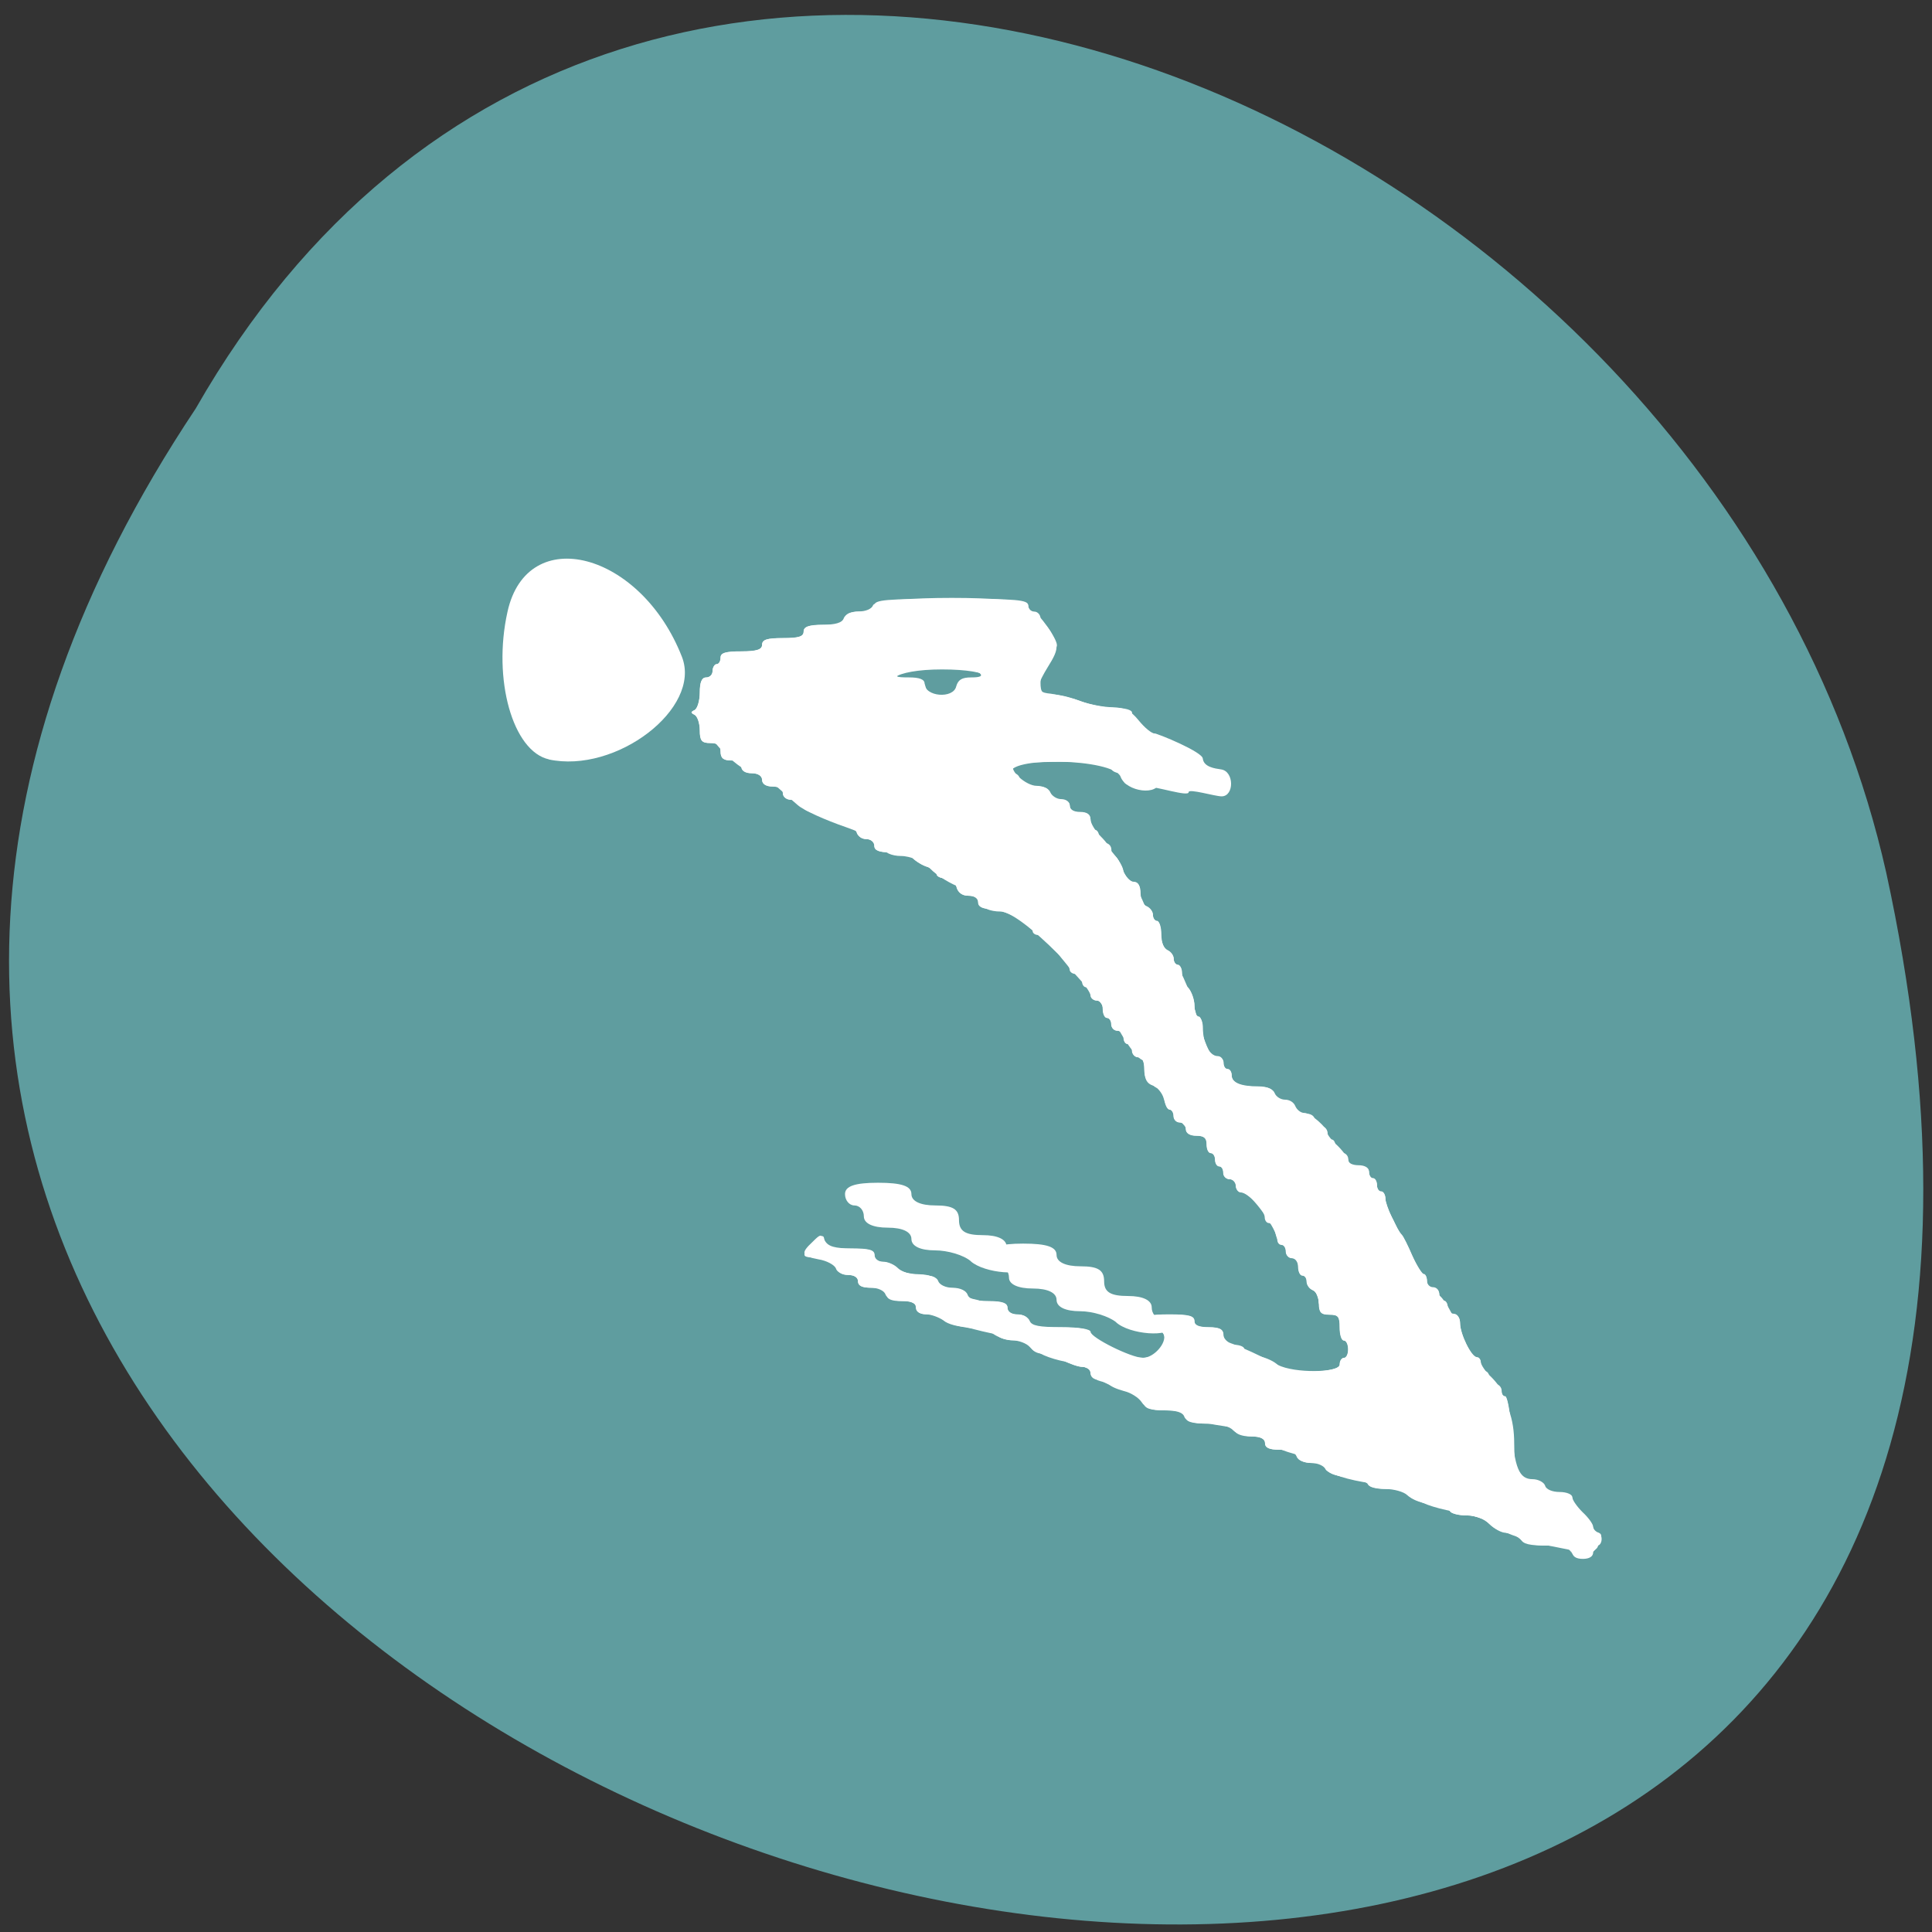 <svg xmlns="http://www.w3.org/2000/svg" viewBox="0 0 16 16"><rect x="0" y="0" width="16" height="16" fill="#333333" stroke="none"/><g fill="#ff4500"><path d="m 10.543 5.637 c 0 0.766 -0.617 1.387 -1.375 1.387 c -0.762 0 -1.375 -0.621 -1.375 -1.387 c 0 -0.762 0.613 -1.383 1.375 -1.383 c 0.758 0 1.375 0.621 1.375 1.383"/><path d="m 10.707 10.5 c 0 0.762 -0.617 1.383 -1.375 1.383 c -0.762 0 -1.379 -0.621 -1.379 -1.383 c 0 -0.766 0.617 -1.387 1.379 -1.387 c 0.758 0 1.375 0.621 1.375 1.387"/><path d="m 5.43 7.84 c 0 0.766 -0.617 1.383 -1.375 1.383 c -0.762 0 -1.375 -0.617 -1.375 -1.383 c 0 -0.766 0.613 -1.383 1.375 -1.383 c 0.758 0 1.375 0.621 1.375 1.383"/></g><path d="m 1.621 3.383 c -7.922 11.891 17.344 19.211 14 3.844 c -1.426 -6.352 -10.363 -10.207 -14 -3.844" fill="#5f9d9f"/><g fill="#fff" fill-rule="evenodd"><path d="m 12.766 12.781 c -0.18 -0.039 -0.344 -0.098 -0.367 -0.137 c -0.023 -0.039 -0.184 -0.094 -0.355 -0.125 c -0.172 -0.031 -0.313 -0.082 -0.313 -0.117 c 0 -0.035 -0.164 -0.086 -0.367 -0.117 c -0.203 -0.027 -0.367 -0.082 -0.367 -0.117 c 0 -0.035 -0.105 -0.086 -0.238 -0.117 c -0.133 -0.031 -0.258 -0.086 -0.285 -0.129 c -0.023 -0.039 -0.18 -0.09 -0.348 -0.113 c -0.168 -0.023 -0.305 -0.066 -0.305 -0.098 c 0 -0.027 -0.164 -0.098 -0.367 -0.152 c -0.203 -0.051 -0.367 -0.125 -0.367 -0.164 c 0 -0.035 -0.117 -0.09 -0.258 -0.117 c -0.141 -0.027 -0.258 -0.078 -0.258 -0.113 c 0 -0.031 -0.137 -0.086 -0.309 -0.113 c -0.168 -0.031 -0.359 -0.086 -0.422 -0.121 c -0.063 -0.035 -0.313 -0.16 -0.555 -0.277 c -0.34 -0.16 -0.402 -0.215 -0.277 -0.238 c 0.086 -0.016 0.227 0.008 0.305 0.055 c 0.082 0.047 0.215 0.082 0.301 0.082 c 0.082 0 0.148 0.031 0.148 0.074 c 0 0.039 0.125 0.098 0.273 0.125 c 0.152 0.031 0.32 0.102 0.375 0.16 c 0.055 0.055 0.203 0.105 0.332 0.105 c 0.129 0 0.297 0.055 0.375 0.117 c 0.188 0.145 0.559 0.148 0.559 0.004 c 0 -0.063 -0.043 -0.133 -0.094 -0.156 c -0.051 -0.023 0.039 -0.027 0.195 -0.008 c 0.16 0.02 0.309 0.066 0.332 0.109 c 0.023 0.039 0.133 0.098 0.246 0.125 c 0.109 0.031 0.219 0.086 0.242 0.125 c 0.066 0.109 0.527 0.078 0.57 -0.043 c 0.059 -0.164 -0.027 -0.43 -0.145 -0.43 c -0.055 0 -0.102 -0.039 -0.102 -0.082 c 0 -0.105 -0.355 -0.648 -0.652 -0.992 c -0.125 -0.145 -0.227 -0.293 -0.227 -0.328 c 0 -0.035 -0.051 -0.063 -0.113 -0.063 c -0.063 0 -0.148 -0.086 -0.195 -0.191 c -0.047 -0.109 -0.113 -0.195 -0.145 -0.195 c -0.035 0 -0.063 -0.051 -0.063 -0.113 c 0 -0.066 -0.027 -0.117 -0.059 -0.117 c -0.031 0 -0.117 -0.105 -0.188 -0.23 c -0.223 -0.398 -0.824 -1 -0.992 -1 c -0.086 0 -0.16 -0.031 -0.16 -0.07 c 0 -0.039 -0.07 -0.098 -0.16 -0.125 c -0.09 -0.031 -0.207 -0.102 -0.262 -0.16 c -0.055 -0.059 -0.164 -0.105 -0.242 -0.105 c -0.078 0 -0.145 -0.031 -0.145 -0.066 c 0 -0.035 -0.141 -0.113 -0.309 -0.172 c -0.172 -0.059 -0.355 -0.141 -0.402 -0.184 c -0.051 -0.043 -0.141 -0.125 -0.199 -0.176 c -0.063 -0.055 -0.141 -0.098 -0.176 -0.098 c -0.094 0 -0.352 -0.25 -0.398 -0.387 c -0.066 -0.203 0.148 -0.539 0.348 -0.539 c 0.102 0 0.184 -0.031 0.184 -0.07 c 0 -0.039 0.141 -0.094 0.313 -0.125 c 0.172 -0.027 0.336 -0.09 0.363 -0.137 c 0.027 -0.047 0.359 -0.098 0.742 -0.113 c 0.648 -0.031 0.703 -0.023 0.848 0.145 c 0.148 0.164 0.152 0.188 0.043 0.363 c -0.063 0.102 -0.102 0.199 -0.086 0.215 c 0.016 0.016 0.191 0.055 0.383 0.082 c 0.332 0.047 0.629 0.242 0.629 0.406 c 0 0.039 0.055 0.09 0.129 0.109 c 0.121 0.031 0.121 0.035 0 0.043 c -0.074 0.004 -0.129 0.043 -0.129 0.086 c 0 0.121 -0.273 0.09 -0.32 -0.039 c -0.059 -0.152 -0.961 -0.172 -0.91 -0.02 c 0.016 0.055 0.09 0.109 0.164 0.125 c 0.074 0.016 0.18 0.066 0.23 0.113 c 0.051 0.051 0.195 0.176 0.316 0.277 c 0.125 0.105 0.223 0.234 0.223 0.289 c 0 0.059 0.027 0.102 0.063 0.102 c 0.035 0 0.105 0.137 0.16 0.305 c 0.051 0.168 0.133 0.32 0.184 0.34 c 0.047 0.02 0.133 0.203 0.188 0.406 c 0.117 0.449 0.27 0.645 0.488 0.645 c 0.094 0 0.168 0.035 0.168 0.078 c 0 0.039 0.082 0.098 0.184 0.121 c 0.102 0.027 0.242 0.152 0.313 0.273 c 0.066 0.121 0.164 0.223 0.215 0.223 c 0.051 0 0.199 0.227 0.324 0.5 c 0.125 0.277 0.262 0.504 0.301 0.504 c 0.039 0 0.117 0.117 0.176 0.262 c 0.055 0.148 0.188 0.359 0.289 0.477 c 0.129 0.148 0.184 0.293 0.184 0.504 c 0 0.215 0.031 0.297 0.109 0.297 c 0.063 0 0.113 0.035 0.113 0.078 c 0 0.043 0.063 0.078 0.137 0.078 c 0.145 0 0.402 0.332 0.324 0.414 c -0.027 0.027 -0.066 0.043 -0.09 0.039 c -0.023 -0.004 -0.188 -0.039 -0.367 -0.074 m -4.727 -7.06 c 0.301 -0.086 0.172 -0.184 -0.238 -0.184 c -0.402 0 -0.555 0.113 -0.238 0.176 c 0.266 0.055 0.305 0.055 0.477 0.008"/><path d="m 4.547 6.289 c -0.301 -0.066 -0.469 -0.664 -0.344 -1.223 c 0.164 -0.742 1.105 -0.496 1.445 0.375 c 0.164 0.426 -0.547 0.969 -1.105 0.848"/><path d="m 13.02 12.855 c 0 -0.043 -0.047 -0.055 -0.203 -0.055 c -0.148 0 -0.207 -0.012 -0.223 -0.055 c -0.012 -0.027 -0.059 -0.051 -0.105 -0.051 c -0.047 0 -0.117 -0.035 -0.156 -0.074 c -0.043 -0.043 -0.113 -0.07 -0.188 -0.07 c -0.066 0 -0.129 -0.016 -0.137 -0.035 c -0.012 -0.02 -0.09 -0.043 -0.172 -0.059 c -0.086 -0.012 -0.16 -0.047 -0.172 -0.074 c -0.012 -0.031 -0.07 -0.051 -0.172 -0.051 c -0.082 0 -0.156 -0.016 -0.164 -0.039 c -0.008 -0.02 -0.086 -0.047 -0.176 -0.059 c -0.105 -0.012 -0.16 -0.035 -0.16 -0.07 c 0 -0.031 -0.043 -0.047 -0.117 -0.047 c -0.074 0 -0.125 -0.02 -0.137 -0.055 c -0.012 -0.035 -0.066 -0.055 -0.141 -0.055 c -0.086 0 -0.121 -0.016 -0.121 -0.055 c 0 -0.035 -0.039 -0.055 -0.117 -0.055 c -0.074 0 -0.125 -0.02 -0.137 -0.051 c -0.016 -0.039 -0.074 -0.055 -0.211 -0.055 c -0.145 0 -0.191 -0.016 -0.191 -0.055 c 0 -0.043 -0.039 -0.055 -0.168 -0.055 c -0.129 0 -0.172 -0.016 -0.18 -0.059 c -0.012 -0.051 -0.18 -0.137 -0.363 -0.184 c -0.043 -0.012 -0.078 -0.043 -0.078 -0.07 c 0 -0.027 -0.031 -0.047 -0.066 -0.047 c -0.035 0 -0.109 -0.027 -0.164 -0.055 c -0.055 -0.031 -0.129 -0.055 -0.172 -0.055 c -0.039 0 -0.082 -0.023 -0.094 -0.055 c -0.012 -0.035 -0.063 -0.055 -0.137 -0.055 c -0.066 0 -0.125 -0.02 -0.133 -0.039 c -0.008 -0.023 -0.102 -0.051 -0.207 -0.059 c -0.109 -0.012 -0.215 -0.043 -0.234 -0.07 c -0.023 -0.027 -0.086 -0.047 -0.141 -0.047 c -0.063 0 -0.098 -0.02 -0.098 -0.055 c 0 -0.039 -0.035 -0.055 -0.121 -0.055 c -0.082 0 -0.121 -0.016 -0.121 -0.055 c 0 -0.039 -0.035 -0.055 -0.117 -0.055 c -0.086 0 -0.121 -0.016 -0.121 -0.055 c 0 -0.031 -0.031 -0.051 -0.082 -0.051 c -0.055 0 -0.09 -0.027 -0.102 -0.074 c -0.012 -0.055 -0.047 -0.07 -0.141 -0.07 c -0.145 0 -0.148 -0.012 -0.055 -0.109 c 0.082 -0.086 0.102 -0.09 0.102 -0.02 c 0 0.043 0.047 0.055 0.207 0.055 c 0.16 0 0.207 0.012 0.207 0.055 c 0 0.031 0.031 0.055 0.07 0.055 c 0.039 0 0.094 0.023 0.125 0.055 c 0.027 0.027 0.109 0.055 0.184 0.055 c 0.098 0 0.137 0.012 0.137 0.051 c 0 0.039 0.035 0.055 0.117 0.055 c 0.07 0 0.125 0.023 0.137 0.055 c 0.012 0.039 0.07 0.055 0.176 0.055 c 0.113 0 0.156 0.016 0.156 0.055 c 0 0.031 0.031 0.055 0.086 0.055 c 0.051 0 0.086 0.02 0.086 0.055 c 0 0.043 0.051 0.051 0.258 0.051 c 0.188 0 0.258 0.016 0.258 0.051 c 0 0.055 0.309 0.203 0.422 0.203 c 0.184 0 0.273 -0.219 0.102 -0.246 c -0.043 -0.008 -0.078 -0.035 -0.078 -0.063 c 0 -0.039 0.051 -0.051 0.207 -0.051 c 0.16 0 0.207 0.012 0.207 0.055 c 0 0.035 0.035 0.051 0.121 0.051 c 0.098 0 0.121 0.016 0.121 0.074 c 0 0.051 0.02 0.07 0.086 0.07 c 0.047 0 0.086 0.016 0.086 0.035 c 0 0.02 0.051 0.047 0.117 0.059 c 0.066 0.012 0.137 0.047 0.16 0.074 c 0.059 0.074 0.512 0.07 0.512 -0.004 c 0 -0.031 0.016 -0.055 0.035 -0.055 c 0.02 0 0.035 -0.031 0.035 -0.07 c 0 -0.043 -0.016 -0.074 -0.035 -0.074 c -0.02 0 -0.035 -0.047 -0.035 -0.109 c 0 -0.09 -0.012 -0.105 -0.086 -0.105 c -0.07 0 -0.086 -0.02 -0.086 -0.094 c 0 -0.051 -0.023 -0.098 -0.051 -0.109 c -0.027 -0.012 -0.051 -0.043 -0.051 -0.074 c 0 -0.027 -0.016 -0.047 -0.035 -0.047 c -0.02 0 -0.035 -0.035 -0.035 -0.074 c 0 -0.039 -0.023 -0.07 -0.051 -0.07 c -0.027 0 -0.051 -0.027 -0.051 -0.055 c 0 -0.031 -0.016 -0.055 -0.035 -0.055 c -0.02 0 -0.035 -0.02 -0.035 -0.043 c 0 -0.086 -0.223 -0.391 -0.285 -0.391 c -0.031 0 -0.059 -0.023 -0.059 -0.055 c 0 -0.027 -0.023 -0.055 -0.051 -0.055 c -0.027 0 -0.051 -0.023 -0.051 -0.051 c 0 -0.031 -0.016 -0.055 -0.035 -0.055 c -0.02 0 -0.035 -0.027 -0.035 -0.055 c 0 -0.031 -0.016 -0.055 -0.035 -0.055 c -0.02 0 -0.035 -0.031 -0.035 -0.074 c 0 -0.051 -0.02 -0.07 -0.086 -0.07 c -0.051 0 -0.086 -0.02 -0.086 -0.055 c 0 -0.027 -0.023 -0.055 -0.051 -0.055 c -0.027 0 -0.051 -0.023 -0.051 -0.055 c 0 -0.027 -0.016 -0.051 -0.031 -0.051 c -0.02 0 -0.039 -0.039 -0.043 -0.082 c -0.008 -0.047 -0.047 -0.098 -0.09 -0.117 c -0.051 -0.023 -0.078 -0.066 -0.078 -0.137 c 0 -0.063 -0.016 -0.098 -0.051 -0.098 c -0.027 0 -0.051 -0.027 -0.051 -0.055 c 0 -0.031 -0.016 -0.055 -0.035 -0.055 c -0.02 0 -0.035 -0.023 -0.035 -0.055 c 0 -0.027 -0.023 -0.055 -0.051 -0.055 c -0.027 0 -0.051 -0.023 -0.051 -0.055 c 0 -0.027 -0.016 -0.051 -0.035 -0.051 c -0.02 0 -0.035 -0.035 -0.035 -0.074 c 0 -0.039 -0.02 -0.07 -0.051 -0.07 c -0.027 0 -0.051 -0.027 -0.051 -0.055 c 0 -0.031 -0.016 -0.055 -0.035 -0.055 c -0.02 0 -0.035 -0.023 -0.035 -0.055 c 0 -0.031 -0.023 -0.055 -0.051 -0.055 c -0.027 0 -0.051 -0.016 -0.051 -0.039 c 0 -0.039 -0.215 -0.285 -0.25 -0.285 c -0.012 0 -0.07 -0.047 -0.133 -0.109 c -0.086 -0.078 -0.148 -0.105 -0.242 -0.105 c -0.094 0 -0.133 -0.016 -0.133 -0.055 c 0 -0.035 -0.031 -0.055 -0.082 -0.055 c -0.051 0 -0.086 -0.027 -0.098 -0.074 c -0.012 -0.043 -0.047 -0.07 -0.09 -0.07 c -0.039 0 -0.074 -0.016 -0.074 -0.035 c 0 -0.016 -0.031 -0.043 -0.074 -0.059 c -0.043 -0.012 -0.098 -0.047 -0.125 -0.074 c -0.023 -0.027 -0.105 -0.047 -0.18 -0.047 c -0.098 0 -0.137 -0.016 -0.137 -0.055 c 0 -0.031 -0.031 -0.055 -0.066 -0.055 c -0.039 0 -0.07 -0.023 -0.07 -0.055 c 0 -0.035 -0.031 -0.055 -0.086 -0.055 c -0.047 0 -0.086 -0.016 -0.086 -0.035 c 0 -0.02 -0.063 -0.047 -0.137 -0.059 c -0.074 -0.012 -0.145 -0.047 -0.152 -0.074 c -0.012 -0.027 -0.051 -0.047 -0.09 -0.047 c -0.039 0 -0.07 -0.023 -0.07 -0.055 c 0 -0.035 -0.031 -0.055 -0.086 -0.055 c -0.051 0 -0.086 -0.02 -0.086 -0.055 c 0 -0.031 -0.031 -0.055 -0.086 -0.055 c -0.051 0 -0.086 -0.02 -0.086 -0.055 c 0 -0.031 -0.031 -0.051 -0.086 -0.051 c -0.063 0 -0.086 -0.02 -0.086 -0.074 c 0 -0.051 -0.02 -0.07 -0.086 -0.07 c -0.07 0 -0.086 -0.02 -0.086 -0.105 c 0 -0.059 -0.02 -0.117 -0.043 -0.129 c -0.031 -0.016 -0.031 -0.023 0 -0.039 c 0.023 -0.012 0.043 -0.078 0.043 -0.145 c 0 -0.086 0.016 -0.125 0.055 -0.125 c 0.027 0 0.051 -0.023 0.051 -0.055 c 0 -0.027 0.016 -0.055 0.035 -0.055 c 0.016 0 0.031 -0.023 0.031 -0.055 c 0 -0.039 0.043 -0.051 0.172 -0.051 c 0.133 0 0.172 -0.016 0.172 -0.055 c 0 -0.043 0.043 -0.055 0.172 -0.055 c 0.133 0 0.172 -0.012 0.172 -0.055 c 0 -0.039 0.043 -0.055 0.172 -0.055 c 0.133 0 0.172 -0.012 0.172 -0.055 c 0 -0.035 0.039 -0.055 0.121 -0.055 c 0.086 0 0.121 -0.016 0.121 -0.051 c 0 -0.047 0.094 -0.055 0.637 -0.055 c 0.543 0 0.637 0.008 0.637 0.055 c 0 0.027 0.023 0.051 0.051 0.051 c 0.027 0 0.051 0.027 0.051 0.055 c 0 0.031 0.016 0.055 0.031 0.055 c 0.016 0 0.047 0.039 0.07 0.09 c 0.039 0.074 0.035 0.098 -0.027 0.191 c -0.039 0.059 -0.078 0.148 -0.082 0.195 c -0.008 0.07 0.008 0.086 0.094 0.094 c 0.059 0.008 0.172 0.035 0.25 0.063 c 0.082 0.031 0.211 0.055 0.285 0.055 c 0.078 0 0.137 0.016 0.137 0.039 c 0 0.055 0.137 0.176 0.195 0.176 c 0.027 0 0.047 0.043 0.047 0.109 c 0 0.09 0.012 0.109 0.086 0.109 c 0.051 0 0.086 0.02 0.086 0.051 c 0 0.035 -0.035 0.055 -0.086 0.055 c -0.055 0 -0.086 0.02 -0.086 0.055 c 0 0.039 -0.043 0.055 -0.156 0.055 c -0.113 0 -0.156 -0.016 -0.156 -0.055 c 0 -0.031 -0.016 -0.055 -0.035 -0.055 c -0.02 0 -0.059 -0.023 -0.09 -0.055 c -0.07 -0.074 -0.691 -0.074 -0.785 0 c -0.063 0.047 -0.063 0.055 -0.008 0.055 c 0.031 0 0.059 0.023 0.059 0.055 c 0 0.039 0.039 0.055 0.121 0.055 c 0.086 0 0.121 0.016 0.121 0.055 c 0 0.031 0.031 0.055 0.086 0.055 c 0.055 0 0.086 0.02 0.086 0.055 c 0 0.031 0.031 0.051 0.086 0.051 c 0.063 0 0.086 0.02 0.086 0.074 c 0 0.039 0.016 0.07 0.035 0.07 c 0.02 0 0.035 0.027 0.035 0.055 c 0 0.031 0.02 0.055 0.051 0.055 c 0.027 0 0.051 0.023 0.051 0.055 c 0 0.031 0.012 0.055 0.027 0.055 c 0.016 0 0.043 0.047 0.066 0.105 c 0.02 0.063 0.063 0.109 0.094 0.109 c 0.035 0 0.055 0.031 0.055 0.094 c 0 0.047 0.023 0.098 0.051 0.109 c 0.027 0.012 0.051 0.043 0.051 0.07 c 0 0.031 0.016 0.051 0.035 0.051 c 0.02 0 0.035 0.051 0.035 0.109 c 0 0.066 0.02 0.121 0.051 0.133 c 0.027 0.012 0.051 0.043 0.051 0.07 c 0 0.027 0.016 0.051 0.035 0.051 c 0.02 0 0.035 0.031 0.035 0.07 c 0 0.035 0.023 0.094 0.051 0.121 c 0.027 0.031 0.051 0.098 0.051 0.148 c 0 0.051 0.016 0.094 0.035 0.094 c 0.02 0 0.035 0.039 0.035 0.09 c 0 0.121 0.055 0.234 0.121 0.234 c 0.027 0 0.051 0.023 0.051 0.055 c 0 0.027 0.016 0.051 0.031 0.051 c 0.02 0 0.035 0.023 0.035 0.051 c 0 0.063 0.074 0.094 0.227 0.094 c 0.082 0 0.117 0.02 0.117 0.055 c 0 0.035 0.035 0.055 0.086 0.055 c 0.055 0 0.086 0.02 0.086 0.055 c 0 0.035 0.035 0.055 0.086 0.055 c 0.055 0 0.086 0.02 0.086 0.055 c 0 0.027 0.023 0.051 0.055 0.051 c 0.027 0 0.051 0.027 0.051 0.055 c 0 0.031 0.016 0.055 0.035 0.055 c 0.016 0 0.031 0.023 0.031 0.055 c 0 0.031 0.023 0.055 0.055 0.055 c 0.027 0 0.051 0.023 0.051 0.055 c 0 0.031 0.031 0.055 0.086 0.055 c 0.051 0 0.086 0.02 0.086 0.051 c 0 0.031 0.016 0.055 0.035 0.055 c 0.016 0 0.031 0.027 0.031 0.055 c 0 0.031 0.016 0.055 0.035 0.055 c 0.02 0 0.035 0.027 0.035 0.059 c 0 0.051 0.094 0.258 0.137 0.301 c 0.012 0.012 0.051 0.09 0.086 0.172 c 0.039 0.086 0.082 0.152 0.094 0.152 c 0.016 0 0.027 0.027 0.027 0.055 c 0 0.031 0.023 0.055 0.051 0.055 c 0.027 0 0.051 0.027 0.051 0.055 c 0 0.031 0.016 0.055 0.035 0.055 c 0.02 0 0.035 0.023 0.035 0.055 c 0 0.027 0.023 0.055 0.051 0.055 c 0.031 0 0.051 0.031 0.051 0.074 c 0 0.09 0.094 0.285 0.141 0.285 c 0.02 0 0.031 0.023 0.031 0.055 c 0 0.031 0.016 0.055 0.035 0.055 c 0.02 0 0.035 0.023 0.035 0.055 c 0 0.027 0.023 0.051 0.051 0.051 c 0.027 0 0.051 0.027 0.051 0.055 c 0 0.031 0.016 0.055 0.031 0.055 c 0.016 0 0.039 0.133 0.051 0.293 c 0.023 0.32 0.059 0.395 0.184 0.395 c 0.047 0 0.078 0.02 0.078 0.055 c 0 0.035 0.039 0.051 0.121 0.051 c 0.066 0 0.121 0.02 0.121 0.043 c 0 0.023 0.039 0.078 0.086 0.125 c 0.047 0.047 0.086 0.102 0.086 0.121 c 0 0.02 0.016 0.039 0.035 0.039 c 0.02 0 0.035 0.023 0.035 0.051 c 0 0.031 -0.016 0.055 -0.035 0.055 c -0.02 0 -0.035 0.023 -0.035 0.055 c 0 0.035 -0.031 0.055 -0.086 0.055 c -0.055 0 -0.086 -0.02 -0.086 -0.055 m -5.09 -7.16 c 0 -0.063 0.023 -0.074 0.129 -0.074 c 0.117 0 0.121 -0.008 0.059 -0.043 c -0.09 -0.059 -0.621 -0.059 -0.676 0 c -0.031 0.035 -0.012 0.043 0.082 0.043 c 0.094 0 0.129 0.016 0.141 0.074 c 0.016 0.055 0.047 0.07 0.141 0.07 c 0.102 0 0.125 -0.012 0.125 -0.07"/><path d="m 8.04 10.445 c -0.059 -0.051 -0.191 -0.09 -0.297 -0.09 c -0.121 0 -0.195 -0.035 -0.195 -0.094 c 0 -0.059 -0.074 -0.094 -0.195 -0.094 c -0.125 0 -0.199 -0.035 -0.199 -0.094 c 0 -0.051 -0.035 -0.09 -0.078 -0.09 c -0.043 0 -0.078 -0.043 -0.078 -0.094 c 0 -0.066 0.082 -0.094 0.273 -0.094 c 0.195 0 0.277 0.027 0.277 0.094 c 0 0.059 0.074 0.094 0.199 0.094 c 0.145 0 0.195 0.031 0.195 0.121 c 0 0.094 0.055 0.125 0.199 0.125 c 0.121 0 0.195 0.035 0.195 0.094 c 0 0.051 0.035 0.094 0.078 0.094 c 0.043 0 0.082 0.027 0.082 0.063 c 0 0.094 -0.344 0.066 -0.457 -0.035"/><path d="m 13.01 12.855 c -0.016 -0.039 -0.07 -0.055 -0.195 -0.055 c -0.109 0 -0.195 -0.02 -0.227 -0.055 c -0.031 -0.027 -0.082 -0.051 -0.117 -0.051 c -0.039 0 -0.098 -0.035 -0.137 -0.074 c -0.043 -0.043 -0.113 -0.07 -0.188 -0.07 c -0.066 0 -0.125 -0.016 -0.137 -0.035 c -0.012 -0.016 -0.086 -0.043 -0.164 -0.059 c -0.078 -0.012 -0.164 -0.047 -0.191 -0.074 c -0.027 -0.027 -0.109 -0.051 -0.184 -0.051 c -0.074 0 -0.133 -0.016 -0.133 -0.035 c 0 -0.02 -0.078 -0.043 -0.172 -0.059 c -0.094 -0.012 -0.176 -0.043 -0.188 -0.07 c -0.012 -0.027 -0.063 -0.051 -0.117 -0.051 c -0.059 0 -0.109 -0.023 -0.121 -0.055 c -0.012 -0.035 -0.066 -0.055 -0.141 -0.055 c -0.086 0 -0.121 -0.016 -0.121 -0.055 c 0 -0.035 -0.035 -0.055 -0.109 -0.055 c -0.055 0 -0.129 -0.023 -0.156 -0.051 c -0.031 -0.035 -0.113 -0.055 -0.215 -0.055 c -0.117 0 -0.172 -0.02 -0.188 -0.055 c -0.012 -0.039 -0.066 -0.055 -0.168 -0.055 c -0.105 0 -0.156 -0.02 -0.188 -0.07 c -0.023 -0.035 -0.09 -0.078 -0.145 -0.09 c -0.059 -0.016 -0.113 -0.039 -0.125 -0.059 c -0.012 -0.02 -0.051 -0.035 -0.086 -0.035 c -0.039 0 -0.066 -0.023 -0.066 -0.055 c 0 -0.027 -0.031 -0.051 -0.066 -0.051 c -0.035 0 -0.109 -0.027 -0.164 -0.055 c -0.055 -0.031 -0.125 -0.055 -0.16 -0.055 c -0.035 0 -0.086 -0.023 -0.113 -0.055 c -0.027 -0.031 -0.094 -0.055 -0.145 -0.055 c -0.051 0 -0.121 -0.027 -0.16 -0.055 c -0.035 -0.027 -0.129 -0.055 -0.207 -0.055 c -0.074 0 -0.168 -0.023 -0.203 -0.055 c -0.039 -0.027 -0.105 -0.051 -0.148 -0.051 c -0.047 0 -0.078 -0.023 -0.078 -0.055 c 0 -0.039 -0.035 -0.055 -0.117 -0.055 c -0.07 0 -0.125 -0.02 -0.137 -0.055 c -0.012 -0.031 -0.063 -0.055 -0.125 -0.055 c -0.07 0 -0.102 -0.016 -0.102 -0.055 c 0 -0.031 -0.035 -0.051 -0.082 -0.051 c -0.047 0 -0.094 -0.023 -0.102 -0.055 c -0.012 -0.027 -0.074 -0.063 -0.145 -0.074 c -0.141 -0.027 -0.148 -0.051 -0.047 -0.145 c 0.066 -0.066 0.07 -0.066 0.102 -0.008 c 0.027 0.047 0.082 0.063 0.223 0.063 c 0.145 0 0.188 0.012 0.188 0.055 c 0 0.031 0.031 0.055 0.07 0.055 c 0.039 0 0.094 0.023 0.125 0.055 c 0.027 0.027 0.109 0.055 0.18 0.055 c 0.086 0 0.141 0.016 0.152 0.051 c 0.012 0.031 0.063 0.055 0.121 0.055 c 0.059 0 0.109 0.023 0.121 0.055 c 0.012 0.039 0.066 0.055 0.176 0.055 c 0.113 0 0.156 0.016 0.156 0.055 c 0 0.031 0.031 0.055 0.082 0.055 c 0.043 0 0.09 0.023 0.102 0.055 c 0.016 0.039 0.078 0.051 0.262 0.051 c 0.145 0 0.242 0.016 0.242 0.039 c 0 0.047 0.336 0.215 0.434 0.215 c 0.09 0 0.199 -0.125 0.172 -0.195 c -0.012 -0.031 -0.051 -0.059 -0.09 -0.059 c -0.039 0 -0.07 -0.023 -0.07 -0.051 c 0 -0.043 0.047 -0.055 0.207 -0.055 c 0.16 0 0.207 0.012 0.207 0.055 c 0 0.035 0.035 0.051 0.121 0.051 c 0.082 0 0.117 0.02 0.117 0.059 c 0 0.027 0.027 0.063 0.063 0.074 c 0.07 0.023 0.266 0.113 0.391 0.18 c 0.133 0.07 0.512 0.066 0.512 -0.004 c 0 -0.031 0.016 -0.055 0.035 -0.055 c 0.02 0 0.035 -0.031 0.035 -0.07 c 0 -0.043 -0.016 -0.074 -0.035 -0.074 c -0.02 0 -0.035 -0.047 -0.035 -0.109 c 0 -0.09 -0.012 -0.105 -0.086 -0.105 c -0.07 0 -0.086 -0.02 -0.086 -0.094 c 0 -0.051 -0.023 -0.098 -0.051 -0.109 c -0.031 -0.012 -0.051 -0.043 -0.051 -0.074 c 0 -0.027 -0.016 -0.047 -0.035 -0.047 c -0.02 0 -0.035 -0.035 -0.035 -0.074 c 0 -0.039 -0.023 -0.07 -0.051 -0.07 c -0.031 0 -0.051 -0.027 -0.051 -0.055 c 0 -0.031 -0.016 -0.055 -0.031 -0.055 c -0.02 0 -0.043 -0.039 -0.055 -0.09 c -0.012 -0.051 -0.035 -0.09 -0.055 -0.09 c -0.02 0 -0.035 -0.023 -0.035 -0.047 c 0 -0.059 -0.141 -0.207 -0.199 -0.207 c -0.02 0 -0.039 -0.023 -0.039 -0.055 c 0 -0.027 -0.023 -0.055 -0.051 -0.055 c -0.031 0 -0.055 -0.023 -0.055 -0.051 c 0 -0.031 -0.012 -0.055 -0.031 -0.055 c -0.02 0 -0.035 -0.027 -0.035 -0.055 c 0 -0.031 -0.016 -0.055 -0.035 -0.055 c -0.02 0 -0.035 -0.031 -0.035 -0.074 c 0 -0.051 -0.023 -0.07 -0.086 -0.07 c -0.051 0 -0.086 -0.02 -0.086 -0.055 c 0 -0.027 -0.023 -0.055 -0.051 -0.055 c -0.027 0 -0.051 -0.023 -0.051 -0.055 c 0 -0.027 -0.016 -0.051 -0.031 -0.051 c -0.016 0 -0.039 -0.043 -0.051 -0.09 c -0.012 -0.047 -0.055 -0.098 -0.09 -0.109 c -0.051 -0.016 -0.07 -0.055 -0.07 -0.129 c 0 -0.07 -0.016 -0.105 -0.051 -0.105 c -0.027 0 -0.051 -0.027 -0.051 -0.055 c 0 -0.031 -0.016 -0.055 -0.035 -0.055 c -0.02 0 -0.035 -0.023 -0.035 -0.055 c 0 -0.027 -0.023 -0.055 -0.051 -0.055 c -0.027 0 -0.051 -0.023 -0.051 -0.055 c 0 -0.027 -0.016 -0.051 -0.035 -0.051 c -0.02 0 -0.035 -0.035 -0.035 -0.074 c 0 -0.039 -0.023 -0.07 -0.051 -0.07 c -0.027 0 -0.051 -0.02 -0.051 -0.039 c 0 -0.023 -0.043 -0.086 -0.094 -0.141 c -0.055 -0.059 -0.141 -0.16 -0.195 -0.234 c -0.059 -0.07 -0.121 -0.129 -0.148 -0.129 c -0.023 0 -0.043 -0.016 -0.043 -0.031 c 0 -0.059 -0.242 -0.184 -0.348 -0.184 c -0.066 0 -0.102 -0.02 -0.102 -0.055 c 0 -0.035 -0.031 -0.055 -0.082 -0.055 c -0.051 0 -0.086 -0.027 -0.098 -0.074 c -0.012 -0.043 -0.047 -0.07 -0.09 -0.07 c -0.043 0 -0.074 -0.016 -0.074 -0.035 c 0 -0.016 -0.035 -0.043 -0.074 -0.059 c -0.043 -0.012 -0.098 -0.047 -0.125 -0.074 c -0.023 -0.027 -0.105 -0.047 -0.18 -0.047 c -0.098 0 -0.137 -0.016 -0.137 -0.055 c 0 -0.031 -0.027 -0.055 -0.066 -0.055 c -0.035 0 -0.074 -0.023 -0.082 -0.055 c -0.012 -0.031 -0.051 -0.055 -0.082 -0.055 c -0.035 0 -0.094 -0.027 -0.129 -0.055 c -0.035 -0.027 -0.102 -0.055 -0.141 -0.055 c -0.043 0 -0.086 -0.023 -0.098 -0.051 c -0.012 -0.031 -0.051 -0.055 -0.09 -0.055 c -0.039 0 -0.07 -0.023 -0.07 -0.055 c 0 -0.035 -0.031 -0.055 -0.086 -0.055 c -0.051 0 -0.086 -0.02 -0.086 -0.055 c 0 -0.031 -0.031 -0.055 -0.086 -0.055 c -0.051 0 -0.086 -0.02 -0.086 -0.055 c 0 -0.031 -0.031 -0.051 -0.086 -0.051 c -0.063 0 -0.086 -0.02 -0.086 -0.074 c 0 -0.051 -0.023 -0.07 -0.086 -0.07 c -0.07 0 -0.086 -0.02 -0.086 -0.105 c 0 -0.059 -0.02 -0.117 -0.043 -0.129 c -0.035 -0.016 -0.035 -0.023 0 -0.039 c 0.023 -0.012 0.043 -0.078 0.043 -0.145 c 0 -0.086 0.016 -0.125 0.051 -0.125 c 0.031 0 0.055 -0.023 0.055 -0.055 c 0 -0.027 0.016 -0.055 0.031 -0.055 c 0.02 0 0.035 -0.023 0.035 -0.055 c 0 -0.039 0.043 -0.051 0.172 -0.051 c 0.129 0 0.172 -0.016 0.172 -0.055 c 0 -0.043 0.043 -0.055 0.172 -0.055 c 0.129 0 0.172 -0.012 0.172 -0.055 c 0 -0.039 0.043 -0.055 0.156 -0.055 c 0.105 0 0.164 -0.016 0.176 -0.055 c 0.012 -0.031 0.063 -0.055 0.121 -0.055 c 0.059 0 0.109 -0.02 0.121 -0.051 c 0.027 -0.082 1.285 -0.082 1.285 0 c 0 0.027 0.02 0.055 0.043 0.055 c 0.039 0 0.199 0.223 0.195 0.277 c 0 0.016 -0.031 0.066 -0.066 0.117 c -0.039 0.051 -0.07 0.137 -0.07 0.191 c 0 0.082 0.016 0.098 0.094 0.098 c 0.055 0 0.156 0.023 0.234 0.055 c 0.074 0.027 0.195 0.051 0.27 0.051 c 0.102 0.004 0.148 0.027 0.215 0.109 c 0.051 0.063 0.109 0.109 0.133 0.109 c 0.027 0 0.395 0.152 0.398 0.207 c 0.008 0.07 0.098 0.082 0.152 0.09 c 0.109 0.016 0.109 0.223 0.004 0.223 c -0.055 0 -0.273 -0.066 -0.273 -0.035 c 0 0.043 -0.27 -0.051 -0.383 -0.051 c -0.117 0 -0.156 -0.016 -0.156 -0.055 c 0 -0.031 -0.02 -0.055 -0.047 -0.055 c -0.027 0 -0.055 -0.02 -0.063 -0.043 c -0.012 -0.035 -0.121 -0.047 -0.398 -0.047 c -0.207 0 -0.391 0.012 -0.402 0.023 c -0.043 0.047 0.102 0.176 0.191 0.176 c 0.051 0 0.102 0.023 0.113 0.055 c 0.012 0.027 0.051 0.055 0.09 0.055 c 0.039 0 0.07 0.023 0.07 0.051 c 0 0.035 0.031 0.055 0.086 0.055 c 0.055 0 0.086 0.02 0.086 0.059 c 0 0.035 0.039 0.098 0.086 0.145 c 0.047 0.047 0.086 0.102 0.086 0.121 c 0 0.02 0.012 0.039 0.027 0.039 c 0.012 0 0.043 0.047 0.063 0.105 c 0.023 0.063 0.066 0.109 0.094 0.109 c 0.039 0 0.055 0.031 0.055 0.094 c 0 0.047 0.023 0.098 0.055 0.109 c 0.027 0.012 0.051 0.043 0.051 0.07 c 0 0.027 0.016 0.051 0.035 0.051 c 0.016 0 0.031 0.051 0.031 0.109 c 0 0.066 0.023 0.117 0.055 0.133 c 0.027 0.012 0.051 0.043 0.051 0.07 c 0 0.027 0.016 0.051 0.035 0.051 c 0.016 0 0.031 0.031 0.031 0.066 c 0 0.039 0.023 0.094 0.055 0.125 c 0.027 0.031 0.051 0.098 0.051 0.148 c 0 0.051 0.016 0.09 0.035 0.09 c 0.016 0 0.031 0.043 0.031 0.094 c 0 0.121 0.059 0.234 0.125 0.234 c 0.027 0 0.047 0.023 0.047 0.051 c 0 0.031 0.016 0.055 0.035 0.055 c 0.02 0 0.035 0.023 0.035 0.051 c 0 0.063 0.074 0.094 0.223 0.094 c 0.07 0 0.121 0.023 0.133 0.055 c 0.012 0.031 0.051 0.055 0.086 0.055 c 0.039 0 0.074 0.023 0.086 0.055 c 0.012 0.027 0.043 0.055 0.074 0.055 c 0.051 0 0.191 0.121 0.191 0.168 c 0 0.012 0.035 0.059 0.086 0.105 c 0.047 0.047 0.086 0.102 0.086 0.121 c 0 0.02 0.035 0.039 0.086 0.039 c 0.051 0 0.086 0.02 0.086 0.051 c 0 0.031 0.016 0.055 0.031 0.055 c 0.02 0 0.035 0.023 0.035 0.055 c 0 0.031 0.016 0.055 0.035 0.055 c 0.02 0 0.035 0.027 0.035 0.059 c 0 0.051 0.094 0.258 0.137 0.301 c 0.012 0.012 0.051 0.09 0.086 0.172 c 0.039 0.086 0.082 0.152 0.094 0.152 c 0.016 0 0.027 0.027 0.027 0.055 c 0 0.031 0.023 0.055 0.051 0.055 c 0.027 0 0.051 0.023 0.051 0.055 c 0 0.031 0.016 0.055 0.035 0.055 c 0.02 0 0.035 0.023 0.035 0.055 c 0 0.027 0.023 0.055 0.051 0.055 c 0.027 0 0.051 0.031 0.051 0.074 c 0 0.09 0.094 0.285 0.141 0.285 c 0.016 0 0.031 0.02 0.031 0.039 c 0 0.023 0.039 0.082 0.086 0.125 c 0.047 0.047 0.086 0.102 0.086 0.121 c 0 0.023 0.016 0.039 0.031 0.039 c 0.016 0 0.039 0.121 0.051 0.273 c 0.027 0.32 0.063 0.414 0.176 0.414 c 0.043 0 0.09 0.023 0.102 0.051 c 0.008 0.035 0.063 0.055 0.121 0.055 c 0.059 0 0.105 0.02 0.105 0.043 c 0 0.023 0.039 0.078 0.086 0.125 c 0.047 0.043 0.086 0.098 0.086 0.117 c 0 0.02 0.02 0.043 0.043 0.051 c 0.035 0.012 0.031 0.035 -0.004 0.109 c -0.055 0.105 -0.191 0.133 -0.223 0.043 m -5.09 -7.16 c 0.016 -0.055 0.047 -0.074 0.125 -0.074 c 0.078 0 0.098 -0.012 0.066 -0.039 c -0.051 -0.055 -0.555 -0.059 -0.645 -0.004 c -0.059 0.035 -0.055 0.043 0.063 0.043 c 0.086 0 0.129 0.016 0.129 0.051 c 0 0.109 0.238 0.129 0.262 0.023"/><path d="m 9.242 10.949 c -0.059 -0.047 -0.191 -0.09 -0.297 -0.09 c -0.121 0 -0.195 -0.035 -0.195 -0.094 c 0 -0.059 -0.074 -0.094 -0.195 -0.094 c -0.125 0 -0.199 -0.035 -0.199 -0.09 c 0 -0.051 -0.035 -0.094 -0.078 -0.094 c -0.043 0 -0.078 -0.043 -0.078 -0.094 c 0 -0.066 0.082 -0.094 0.273 -0.094 c 0.195 0 0.277 0.027 0.277 0.094 c 0 0.059 0.074 0.094 0.199 0.094 c 0.145 0 0.195 0.031 0.195 0.125 c 0 0.09 0.055 0.121 0.199 0.121 c 0.121 0 0.195 0.035 0.195 0.094 c 0 0.051 0.035 0.094 0.078 0.094 c 0.043 0 0.082 0.027 0.082 0.063 c 0 0.094 -0.344 0.07 -0.457 -0.035"/></g></svg>